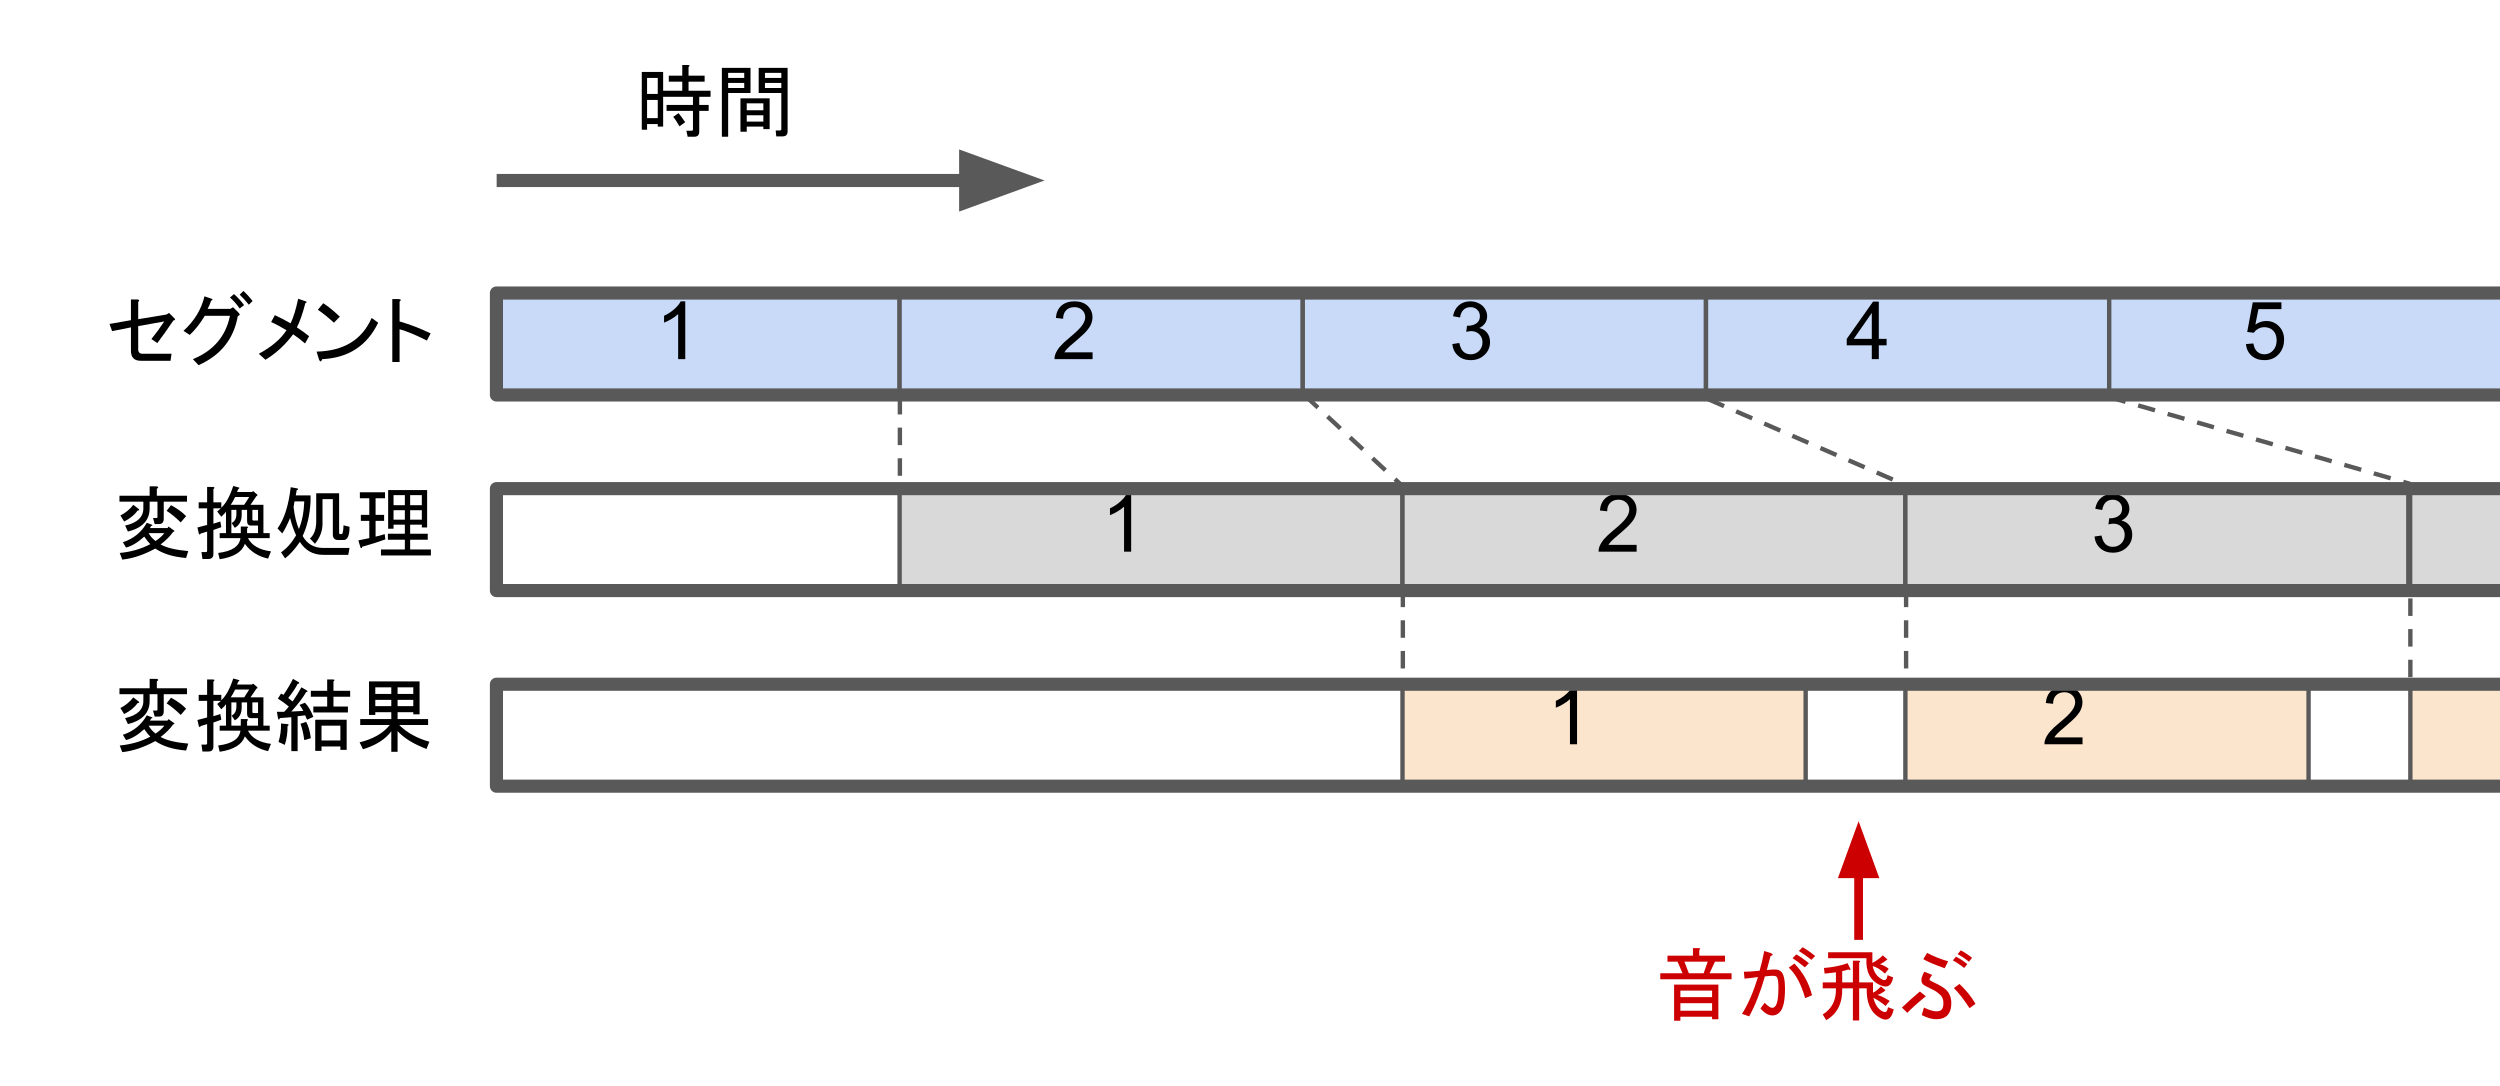 <?xml version="1.0" encoding="UTF-8"?>
<svg xmlns="http://www.w3.org/2000/svg" xmlns:xlink="http://www.w3.org/1999/xlink" width="435pt" height="189pt" viewBox="0 0 435 189" version="1.1">
<rect x="0" y="0" width="435" height="189" fill="#333333" stroke="none"/>
<defs>
<g>
<symbol overflow="visible" id="glyph0-0">
<path style="stroke:none;" d="M 1.75 0 L 1.75 -8.75 L 8.75 -8.75 L 8.75 0 Z M 1.969 -0.219 L 8.531 -0.219 L 8.531 -8.531 L 1.969 -8.531 Z M 1.969 -0.219 "/>
</symbol>
<symbol overflow="visible" id="glyph0-1">
<path style="stroke:none;" d="M 5.219 0 L 3.984 0 L 3.984 -7.844 C 3.691 -7.562 3.301 -7.273 2.812 -6.984 C 2.332 -6.703 1.906 -6.492 1.531 -6.359 L 1.531 -7.547 C 2.219 -7.867 2.816 -8.258 3.328 -8.719 C 3.848 -9.176 4.211 -9.625 4.422 -10.062 L 5.219 -10.062 Z M 5.219 0 "/>
</symbol>
<symbol overflow="visible" id="glyph0-2">
<path style="stroke:none;" d="M 7.047 -1.188 L 7.047 0 L 0.422 0 C 0.41 -0.289 0.457 -0.578 0.562 -0.859 C 0.738 -1.305 1.008 -1.75 1.375 -2.188 C 1.75 -2.625 2.285 -3.129 2.984 -3.703 C 4.078 -4.598 4.812 -5.305 5.188 -5.828 C 5.57 -6.348 5.766 -6.844 5.766 -7.312 C 5.766 -7.801 5.586 -8.211 5.234 -8.547 C 4.891 -8.879 4.441 -9.047 3.891 -9.047 C 3.297 -9.047 2.816 -8.867 2.453 -8.516 C 2.098 -8.16 1.922 -7.664 1.922 -7.031 L 0.656 -7.172 C 0.738 -8.109 1.062 -8.82 1.625 -9.312 C 2.195 -9.812 2.957 -10.062 3.906 -10.062 C 4.875 -10.062 5.633 -9.797 6.188 -9.266 C 6.75 -8.734 7.031 -8.07 7.031 -7.281 C 7.031 -6.875 6.945 -6.477 6.781 -6.094 C 6.625 -5.707 6.352 -5.301 5.969 -4.875 C 5.594 -4.445 4.961 -3.859 4.078 -3.109 C 3.336 -2.492 2.863 -2.07 2.656 -1.844 C 2.445 -1.625 2.273 -1.406 2.141 -1.188 Z M 7.047 -1.188 "/>
</symbol>
<symbol overflow="visible" id="glyph0-3">
<path style="stroke:none;" d="M 0.594 -2.641 L 1.812 -2.812 C 1.957 -2.113 2.195 -1.609 2.531 -1.297 C 2.875 -0.992 3.289 -0.844 3.781 -0.844 C 4.363 -0.844 4.852 -1.039 5.25 -1.438 C 5.645 -1.844 5.844 -2.344 5.844 -2.938 C 5.844 -3.5 5.656 -3.961 5.281 -4.328 C 4.914 -4.691 4.453 -4.875 3.891 -4.875 C 3.648 -4.875 3.359 -4.832 3.016 -4.75 L 3.156 -5.828 C 3.238 -5.816 3.301 -5.812 3.344 -5.812 C 3.875 -5.812 4.348 -5.945 4.766 -6.219 C 5.18 -6.488 5.391 -6.91 5.391 -7.484 C 5.391 -7.93 5.238 -8.301 4.938 -8.594 C 4.633 -8.895 4.238 -9.047 3.75 -9.047 C 3.27 -9.047 2.867 -8.895 2.547 -8.594 C 2.234 -8.301 2.031 -7.852 1.938 -7.25 L 0.719 -7.469 C 0.863 -8.289 1.203 -8.926 1.734 -9.375 C 2.266 -9.832 2.926 -10.062 3.719 -10.062 C 4.27 -10.062 4.773 -9.941 5.234 -9.703 C 5.691 -9.473 6.039 -9.156 6.281 -8.75 C 6.531 -8.344 6.656 -7.91 6.656 -7.453 C 6.656 -7.023 6.539 -6.633 6.312 -6.281 C 6.082 -5.926 5.738 -5.641 5.281 -5.422 C 5.875 -5.285 6.332 -5.004 6.656 -4.578 C 6.988 -4.148 7.156 -3.609 7.156 -2.953 C 7.156 -2.078 6.832 -1.336 6.188 -0.734 C 5.551 -0.129 4.75 0.172 3.781 0.172 C 2.895 0.172 2.16 -0.086 1.578 -0.609 C 1.004 -1.129 0.676 -1.805 0.594 -2.641 Z M 0.594 -2.641 "/>
</symbol>
<symbol overflow="visible" id="glyph0-4">
<path style="stroke:none;" d="M 4.531 0 L 4.531 -2.406 L 0.172 -2.406 L 0.172 -3.531 L 4.75 -10.016 L 5.75 -10.016 L 5.75 -3.531 L 7.109 -3.531 L 7.109 -2.406 L 5.75 -2.406 L 5.75 0 Z M 4.531 -3.531 L 4.531 -8.047 L 1.391 -3.531 Z M 4.531 -3.531 "/>
</symbol>
<symbol overflow="visible" id="glyph0-5">
<path style="stroke:none;" d="M 0.578 -2.625 L 1.875 -2.734 C 1.969 -2.109 2.188 -1.633 2.531 -1.312 C 2.883 -1 3.305 -0.844 3.797 -0.844 C 4.391 -0.844 4.891 -1.066 5.297 -1.516 C 5.711 -1.961 5.922 -2.551 5.922 -3.281 C 5.922 -3.988 5.723 -4.547 5.328 -4.953 C 4.93 -5.359 4.414 -5.562 3.781 -5.562 C 3.383 -5.562 3.023 -5.469 2.703 -5.281 C 2.391 -5.102 2.141 -4.875 1.953 -4.594 L 0.797 -4.734 L 1.766 -9.891 L 6.75 -9.891 L 6.75 -8.703 L 2.75 -8.703 L 2.219 -6.016 C 2.82 -6.43 3.453 -6.641 4.109 -6.641 C 4.984 -6.641 5.719 -6.336 6.312 -5.734 C 6.914 -5.129 7.219 -4.348 7.219 -3.391 C 7.219 -2.484 6.957 -1.703 6.438 -1.047 C 5.789 -0.234 4.91 0.172 3.797 0.172 C 2.891 0.172 2.145 -0.082 1.562 -0.594 C 0.988 -1.102 0.66 -1.781 0.578 -2.625 Z M 0.578 -2.625 "/>
</symbol>
<symbol overflow="visible" id="glyph1-0">
<path style="stroke:none;" d="M 2.906 -9.188 L 2.906 -0.828 L 11.156 -0.828 L 11.156 -9.188 Z M 1.812 -10.234 L 12.25 -10.234 L 12.25 0.219 L 1.812 0.219 Z M 1.812 -10.234 "/>
</symbol>
<symbol overflow="visible" id="glyph1-1">
<path style="stroke:none;" d="M 7.828 -0.656 C 7.391 -1.426 7.023 -1.973 6.734 -2.297 L 7.656 -2.953 C 7.945 -2.629 8.332 -2.102 8.812 -1.375 Z M 9.953 0.109 C 10.098 0.109 10.172 0.035 10.172 -0.109 L 10.172 -3.344 L 5.578 -3.344 L 5.578 -4.375 L 10.172 -4.375 L 10.172 -5.797 L 4.984 -5.797 L 4.984 -0.609 L 4.047 -0.609 L 4.047 -1.047 L 2.188 -1.047 L 2.188 -0.062 L 1.266 -0.062 L 1.266 -10.125 L 4.984 -10.125 L 4.984 -6.844 L 8.312 -6.844 L 8.312 -8.422 L 5.969 -8.422 L 5.969 -9.469 L 8.312 -9.469 L 8.312 -11.328 L 9.359 -11.328 C 9.648 -11.285 9.664 -11.176 9.406 -11 L 9.406 -9.469 L 12.203 -9.469 L 12.203 -8.422 L 9.406 -8.422 L 9.406 -6.844 L 13.234 -6.844 L 13.234 -5.797 L 11.266 -5.797 L 11.266 -4.375 L 12.906 -4.375 L 12.906 -3.344 L 11.266 -3.344 L 11.266 0.281 C 11.266 0.863 10.973 1.156 10.391 1.156 L 9.25 1.156 L 9.031 0.109 Z M 2.188 -6.297 L 4.047 -6.297 L 4.047 -9.078 L 2.188 -9.078 Z M 2.188 -2.078 L 4.047 -2.078 L 4.047 -5.25 L 2.188 -5.25 Z M 2.188 -2.078 "/>
</symbol>
<symbol overflow="visible" id="glyph1-2">
<path style="stroke:none;" d="M 11.328 0.062 C 11.473 0.062 11.547 -0.016 11.547 -0.172 L 11.547 -6.453 L 7.609 -6.453 L 7.609 -10.828 L 12.641 -10.828 L 12.641 0.219 C 12.641 0.801 12.348 1.094 11.766 1.094 L 10.672 1.094 L 10.562 0.062 Z M 8.422 -2.578 L 5.531 -2.578 L 5.531 -1.484 L 8.422 -1.484 Z M 8.422 -4.656 L 5.531 -4.656 L 5.531 -3.453 L 8.422 -3.453 Z M 9.516 -5.531 L 9.516 -0.172 L 8.422 -0.172 L 8.422 -0.609 L 5.531 -0.609 L 5.531 0.281 L 4.438 0.281 L 4.438 -5.531 Z M 11.547 -9.078 L 11.547 -9.953 L 8.703 -9.953 L 8.703 -9.078 Z M 11.547 -8.203 L 8.703 -8.203 L 8.703 -7.328 L 11.547 -7.328 Z M 5.094 -8.203 L 2.297 -8.203 L 2.297 -7.328 L 5.094 -7.328 Z M 5.094 -9.078 L 5.094 -9.953 L 2.297 -9.953 L 2.297 -9.078 Z M 6.188 -6.453 L 2.297 -6.453 L 2.297 1.156 L 1.203 1.156 L 1.203 -10.828 L 6.188 -10.828 Z M 6.188 -6.453 "/>
</symbol>
<symbol overflow="visible" id="glyph1-3">
<path style="stroke:none;" d="M 11.766 -6.734 C 10.672 -5.129 9.738 -3.816 8.969 -2.797 L 7.938 -3.5 C 8.738 -4.488 9.484 -5.508 10.172 -6.562 L 5.641 -5.75 L 5.641 -1.703 C 5.641 -1.191 5.895 -0.938 6.406 -0.938 L 11.438 -0.938 L 11.266 0.281 L 6.078 0.281 C 4.941 0.281 4.375 -0.305 4.375 -1.484 L 4.375 -5.531 L 1.094 -4.875 L 0.656 -6.125 L 4.375 -6.781 L 4.375 -10.391 L 5.531 -10.391 C 5.852 -10.316 5.891 -10.172 5.641 -9.953 L 5.641 -6.953 L 10.562 -7.766 L 11 -8.047 L 11.984 -7.062 C 12.129 -6.875 12.055 -6.766 11.766 -6.734 Z M 11.766 -6.734 "/>
</symbol>
<symbol overflow="visible" id="glyph1-4">
<path style="stroke:none;" d="M 10.172 -7.5 C 9.484 -3.52 7.207 -0.672 3.344 1.047 L 2.359 0 C 5.93 -1.457 8.082 -3.973 8.812 -7.547 L 4.438 -7.547 C 3.594 -6.16 2.719 -5.051 1.812 -4.219 L 0.719 -4.922 C 2.613 -6.641 3.832 -8.645 4.375 -10.938 L 5.641 -10.5 C 5.859 -10.395 5.82 -10.285 5.531 -10.172 C 5.383 -9.703 5.18 -9.227 4.922 -8.75 L 8.859 -8.75 L 9.359 -9.031 L 10.344 -8.047 C 10.594 -7.785 10.535 -7.602 10.172 -7.5 Z M 10.5 -8.812 C 9.914 -9.645 9.352 -10.281 8.812 -10.719 L 9.516 -11.328 C 10.141 -10.773 10.723 -10.133 11.266 -9.406 Z M 12.094 -9.469 C 11.508 -10.195 10.977 -10.781 10.5 -11.219 L 11.156 -11.875 C 11.707 -11.363 12.238 -10.781 12.75 -10.125 Z M 12.094 -9.469 "/>
</symbol>
<symbol overflow="visible" id="glyph1-5">
<path style="stroke:none;" d="M 0.656 -0.938 C 2.883 -2.133 4.488 -3.5 5.469 -5.031 C 4.445 -5.656 3.555 -6.129 2.797 -6.453 L 3.453 -7.656 C 4.254 -7.289 5.164 -6.816 6.188 -6.234 C 6.695 -7.297 7.133 -8.719 7.5 -10.5 L 8.812 -10.062 C 9.062 -9.988 9.039 -9.879 8.75 -9.734 C 8.281 -7.91 7.789 -6.508 7.281 -5.531 C 8.156 -4.945 8.863 -4.438 9.406 -4 L 8.703 -2.734 C 7.973 -3.359 7.281 -3.891 6.625 -4.328 C 5.27 -2.504 3.664 -1.023 1.812 0.109 Z M 0.656 -0.938 "/>
</symbol>
<symbol overflow="visible" id="glyph1-6">
<path style="stroke:none;" d="M 11.375 -6.344 C 9.445 -2.332 6.203 -0.219 1.641 0 C 1.461 0.477 1.281 0.516 1.094 0.109 L 0.656 -1.312 C 5.395 -1.426 8.586 -3.379 10.234 -7.172 Z M 3.672 -6.344 C 2.68 -7.258 1.75 -8.008 0.875 -8.594 L 1.812 -9.734 C 2.57 -9.266 3.535 -8.484 4.703 -7.391 Z M 3.672 -6.344 "/>
</symbol>
<symbol overflow="visible" id="glyph1-7">
<path style="stroke:none;" d="M 3.016 -6.562 C 4.797 -6.051 6.598 -5.359 8.422 -4.484 L 7.766 -3.234 C 5.836 -4.211 4.254 -4.867 3.016 -5.203 L 3.016 0.5 L 1.75 0.5 L 1.75 -10.453 L 2.844 -10.453 C 3.281 -10.41 3.336 -10.266 3.016 -10.016 Z M 3.016 -6.562 "/>
</symbol>
<symbol overflow="visible" id="glyph1-8">
<path style="stroke:none;" d="M 7.438 -1.859 C 8.094 -2.297 8.602 -2.754 8.969 -3.234 L 6.234 -3.234 C 6.492 -2.723 6.895 -2.266 7.438 -1.859 Z M 6.453 -4.109 L 9.516 -4.109 L 9.688 -4.375 L 10.609 -3.719 C 10.797 -3.57 10.758 -3.484 10.5 -3.453 C 9.957 -2.68 9.227 -1.953 8.312 -1.266 C 9.332 -0.68 10.938 -0.297 13.125 -0.109 L 12.75 1.094 C 10.52 0.914 8.734 0.367 7.391 -0.547 C 5.379 0.547 3.461 1.188 1.641 1.375 L 1.203 0.219 C 3.172 0.031 4.941 -0.477 6.516 -1.312 C 6.223 -1.602 5.875 -2.039 5.469 -2.625 C 4.344 -1.602 3.285 -0.969 2.297 -0.719 L 1.75 -1.641 C 3.613 -2.266 5 -3.395 5.906 -5.031 L 6.781 -4.703 C 6.969 -4.598 6.93 -4.523 6.672 -4.484 Z M 8.859 -5.75 C 8.859 -5.125 8.586 -4.812 8.047 -4.812 L 7.281 -4.812 L 7 -5.859 L 7.609 -5.859 C 7.711 -5.859 7.766 -5.91 7.766 -6.016 L 7.766 -8.703 L 6.406 -8.703 L 6.406 -7.547 C 6.406 -5.473 5.145 -4.125 2.625 -3.5 L 2.141 -4.547 C 4.254 -5.016 5.312 -6.016 5.312 -7.547 L 5.312 -8.703 L 1.156 -8.703 L 1.156 -9.734 L 6.406 -9.734 L 6.406 -11.375 L 7.609 -11.375 C 7.973 -11.301 7.988 -11.156 7.656 -10.938 L 7.656 -9.734 L 12.906 -9.734 L 12.906 -8.703 L 8.859 -8.703 Z M 1.312 -6.297 C 2.227 -6.766 2.977 -7.383 3.562 -8.156 L 4.547 -7.391 C 4.648 -7.242 4.578 -7.172 4.328 -7.172 C 3.773 -6.398 2.988 -5.758 1.969 -5.25 Z M 10.125 -8.094 C 11.219 -7.508 12.094 -6.875 12.75 -6.188 L 11.812 -5.094 C 10.977 -5.926 10.16 -6.598 9.359 -7.109 Z M 10.125 -8.094 "/>
</symbol>
<symbol overflow="visible" id="glyph1-9">
<path style="stroke:none;" d="M 4.875 -8.594 L 4.875 -7.656 C 5.676 -8.383 6.367 -9.645 6.953 -11.438 L 7.984 -11.156 C 8.055 -11.082 8.004 -10.992 7.828 -10.891 L 7.609 -10.391 L 10.234 -10.391 L 10.391 -10.562 L 11.109 -9.953 C 11.211 -9.805 11.176 -9.719 11 -9.688 L 9.953 -8.156 L 12.203 -8.156 L 12.203 -3.234 L 13.297 -3.234 L 13.297 -2.359 L 9.516 -2.359 C 10.172 -1.078 11.504 -0.312 13.516 -0.062 L 13.016 1.203 C 11.305 0.836 9.957 -0.02 8.969 -1.375 C 8.5 0.051 7.039 0.945 4.594 1.312 L 4.328 0.219 C 6.734 -0.07 8.023 -0.93 8.203 -2.359 L 4.594 -2.359 L 4.594 -3.234 L 5.688 -3.234 L 5.688 -7 C 5.613 -6.82 5.344 -6.516 4.875 -6.078 L 4.156 -7 L 4.812 -7.547 L 3.5 -7.547 L 3.5 -4.875 L 4.703 -5.25 L 4.875 -4.266 L 3.5 -3.781 L 3.5 0.391 C 3.5 0.973 3.207 1.266 2.625 1.266 L 1.594 1.266 L 1.422 0.062 L 2.188 0.062 C 2.332 0.062 2.406 -0.016 2.406 -0.172 L 2.406 -3.5 L 1.312 -3.172 C 1.207 -2.992 1.098 -2.957 0.984 -3.062 L 0.719 -4.219 L 2.406 -4.656 L 2.406 -7.547 L 0.938 -7.547 L 0.938 -8.594 L 2.406 -8.594 L 2.406 -11.266 L 3.453 -11.266 C 3.742 -11.234 3.758 -11.109 3.5 -10.891 L 3.5 -8.594 Z M 9.359 -7.281 L 8.422 -7.281 L 8.422 -6.406 C 8.422 -5.344 8.02 -4.594 7.219 -4.156 L 6.672 -4.984 C 7.223 -5.273 7.5 -5.785 7.5 -6.516 L 7.5 -7.281 L 6.625 -7.281 L 6.625 -3.234 L 8.266 -3.234 L 8.266 -4.375 L 9.297 -4.375 C 9.586 -4.344 9.609 -4.234 9.359 -4.047 L 9.359 -3.234 L 11.266 -3.234 L 11.266 -4.547 L 10.016 -4.547 C 9.578 -4.547 9.359 -4.816 9.359 -5.359 Z M 10.281 -5.641 C 10.281 -5.492 10.352 -5.422 10.5 -5.422 L 11.266 -5.422 L 11.266 -7.281 L 10.281 -7.281 Z M 7.281 -9.516 C 7.02 -8.973 6.766 -8.52 6.516 -8.156 L 8.859 -8.156 L 9.734 -9.516 Z M 7.281 -9.516 "/>
</symbol>
<symbol overflow="visible" id="glyph1-10">
<path style="stroke:none;" d="M 2.406 -3.5 C 2.664 -3.426 2.664 -3.316 2.406 -3.172 C 2.406 -1.93 2.242 -0.836 1.922 0.109 L 0.828 -0.391 C 1.148 -1.441 1.297 -2.516 1.266 -3.609 Z M 5.469 -5.031 L 4.156 -4.875 L 4.156 1.203 L 3.062 1.203 L 3.062 -4.703 L 1.047 -4.547 C 1.004 -4.285 0.91 -4.227 0.766 -4.375 L 0.547 -5.641 L 1.812 -5.641 C 2.102 -5.93 2.375 -6.238 2.625 -6.562 C 2.008 -7.07 1.375 -7.531 0.719 -7.938 L 1.266 -8.812 L 1.703 -8.594 C 2.391 -9.613 2.938 -10.539 3.344 -11.375 L 4.375 -10.781 C 4.52 -10.633 4.445 -10.539 4.156 -10.5 C 3.789 -9.77 3.242 -8.953 2.516 -8.047 L 3.281 -7.438 C 3.863 -8.281 4.375 -9.102 4.812 -9.906 L 5.75 -9.359 C 5.969 -9.211 5.93 -9.117 5.641 -9.078 C 5.129 -8.172 4.27 -7.039 3.062 -5.688 L 5.141 -5.797 C 4.961 -6.16 4.742 -6.508 4.484 -6.844 L 5.422 -7.219 C 5.961 -6.707 6.453 -5.891 6.891 -4.766 L 5.797 -4.266 Z M 5.312 -0.719 C 5.164 -1.844 4.945 -2.789 4.656 -3.562 L 5.641 -3.891 C 6.035 -3.191 6.305 -2.242 6.453 -1.047 Z M 11.594 -0.656 L 11.594 -3.234 L 8.312 -3.234 L 8.312 -0.656 Z M 8.312 0.391 L 8.312 1.156 L 7.219 1.156 L 7.219 -4.266 L 12.688 -4.266 L 12.688 0.984 L 11.594 0.984 L 11.594 0.391 Z M 10.391 -6.562 L 12.906 -6.562 L 12.906 -5.531 L 6.891 -5.531 L 6.891 -6.562 L 9.297 -6.562 L 9.297 -8.266 L 6.453 -8.266 L 6.453 -9.297 L 9.297 -9.297 L 9.297 -11.266 L 10.344 -11.266 C 10.633 -11.234 10.648 -11.125 10.391 -10.938 L 10.391 -9.297 L 13.297 -9.297 L 13.297 -8.266 L 10.391 -8.266 Z M 10.391 -6.562 "/>
</symbol>
<symbol overflow="visible" id="glyph1-11">
<path style="stroke:none;" d="M 1.047 -3.344 L 1.047 -4.375 L 6.453 -4.375 L 6.453 -5.578 L 3.672 -5.578 L 3.672 -5.094 L 2.578 -5.094 L 2.578 -10.938 L 11.375 -10.938 L 11.375 -5.203 L 10.281 -5.203 L 10.281 -5.578 L 7.547 -5.578 L 7.547 -4.375 L 12.859 -4.375 L 12.859 -3.344 L 7.828 -3.344 C 9.211 -1.988 10.961 -1.02 13.078 -0.438 L 12.578 0.828 C 10.285 -0.055 8.609 -1.098 7.547 -2.297 L 7.547 1.312 L 6.453 1.312 L 6.453 -2.25 C 5.43 -0.863 3.789 0.176 1.531 0.875 L 0.938 -0.328 C 3.301 -0.91 5.051 -1.914 6.188 -3.344 Z M 3.672 -7.719 L 3.672 -6.625 L 6.453 -6.625 L 6.453 -7.719 Z M 3.672 -9.906 L 3.672 -8.75 L 6.453 -8.75 L 6.453 -9.906 Z M 10.281 -9.906 L 7.547 -9.906 L 7.547 -8.75 L 10.281 -8.75 Z M 10.281 -7.719 L 7.547 -7.719 L 7.547 -6.625 L 10.281 -6.625 Z M 10.281 -7.719 "/>
</symbol>
<symbol overflow="visible" id="glyph1-12">
<path style="stroke:none;" d="M 0.656 -4.047 C 1.82 -5.648 2.586 -8.039 2.953 -11.219 L 4.156 -11 C 4.301 -10.852 4.25 -10.758 4 -10.719 L 3.828 -9.797 L 6.406 -9.797 L 6.406 -8.75 C 6.289 -6.457 5.832 -4.453 5.031 -2.734 C 5.801 -1.348 6.988 -0.656 8.594 -0.656 L 13.188 -0.656 L 12.969 0.547 L 8.594 0.547 C 6.844 0.547 5.492 -0.203 4.547 -1.703 C 3.629 -0.379 2.77 0.57 1.969 1.156 L 1.266 0.109 C 2.242 -0.547 3.117 -1.531 3.891 -2.844 C 3.453 -3.789 3.102 -4.797 2.844 -5.859 C 2.406 -4.797 1.953 -3.898 1.484 -3.172 Z M 3.453 -7.766 C 3.629 -6.234 3.938 -4.957 4.375 -3.938 C 4.926 -5.25 5.238 -6.852 5.312 -8.75 L 3.609 -8.75 Z M 11.812 -3.062 C 12 -3.062 12.109 -3.57 12.141 -4.594 L 13.188 -4.328 C 13.188 -2.797 12.836 -2.031 12.141 -2.031 L 11.219 -2.031 C 10.594 -2.031 10.281 -2.359 10.281 -3.016 L 10.281 -9.141 L 8.484 -9.141 L 8.484 -4.812 C 8.484 -3.613 8.047 -2.469 7.172 -1.375 L 6.297 -2.297 C 7.023 -2.922 7.391 -3.926 7.391 -5.312 L 7.391 -10.172 L 11.375 -10.172 L 11.375 -3.281 C 11.375 -3.133 11.43 -3.062 11.547 -3.062 Z M 11.812 -3.062 "/>
</symbol>
<symbol overflow="visible" id="glyph1-13">
<path style="stroke:none;" d="M 5.422 -2.141 C 3.992 -1.629 2.66 -1.207 1.422 -0.875 C 1.316 -0.582 1.207 -0.531 1.094 -0.719 L 0.719 -1.969 L 2.625 -2.359 L 2.625 -5.359 L 1.156 -5.359 L 1.156 -6.406 L 2.625 -6.406 L 2.625 -9.297 L 0.984 -9.297 L 0.984 -10.344 L 5.359 -10.344 L 5.359 -9.297 L 3.719 -9.297 L 3.719 -6.406 L 5.203 -6.406 L 5.203 -5.359 L 3.719 -5.359 L 3.719 -2.625 C 4.008 -2.664 4.539 -2.812 5.312 -3.062 Z M 9.734 -4.703 L 9.734 -3.125 L 12.797 -3.125 L 12.797 -2.078 L 9.734 -2.078 L 9.734 -0.391 L 13.344 -0.391 L 13.344 0.656 L 4.656 0.656 L 4.656 -0.391 L 8.812 -0.391 L 8.812 -2.078 L 5.859 -2.078 L 5.859 -3.125 L 8.812 -3.125 L 8.812 -4.703 L 6.844 -4.703 L 6.844 -4 L 5.906 -4 L 5.906 -10.719 L 12.688 -10.719 L 12.688 -4.219 L 11.766 -4.219 L 11.766 -4.703 Z M 11.766 -7.219 L 9.734 -7.219 L 9.734 -5.578 L 11.766 -5.578 Z M 11.766 -9.844 L 9.734 -9.844 L 9.734 -8.094 L 11.766 -8.094 Z M 8.812 -8.094 L 8.812 -9.844 L 6.844 -9.844 L 6.844 -8.094 Z M 8.812 -7.219 L 6.844 -7.219 L 6.844 -5.578 L 8.812 -5.578 Z M 8.812 -7.219 "/>
</symbol>
<symbol overflow="visible" id="glyph1-14">
<path style="stroke:none;" d="M 9.734 -0.547 L 9.734 -1.859 L 4.219 -1.859 L 4.219 -0.547 Z M 5.688 -7.062 L 8.266 -7.062 L 8.969 -9.078 L 4.922 -9.078 Z M 13.125 -7.062 L 13.125 -6.016 L 0.719 -6.016 L 0.719 -7.062 L 4.594 -7.062 L 3.719 -9.078 L 1.969 -9.078 L 1.969 -10.125 L 6.406 -10.125 L 6.406 -11.438 L 7.438 -11.438 C 7.727 -11.395 7.75 -11.285 7.5 -11.109 L 7.5 -10.125 L 11.984 -10.125 L 11.984 -9.078 L 10.234 -9.078 L 9.297 -7.062 Z M 9.734 -2.906 L 9.734 -4.047 L 4.219 -4.047 L 4.219 -2.906 Z M 10.828 0.938 L 9.734 0.938 L 9.734 0.5 L 4.219 0.5 L 4.219 1.203 L 3.125 1.203 L 3.125 -5.094 L 10.828 -5.094 Z M 10.828 0.938 "/>
</symbol>
<symbol overflow="visible" id="glyph1-15">
<path style="stroke:none;" d="M 10.062 -8.75 C 11.562 -7.219 12.582 -5.379 13.125 -3.234 L 11.922 -2.734 C 11.266 -5.109 10.316 -6.879 9.078 -8.047 Z M 8.422 -4.375 C 8.422 -2.258 8.113 -0.895 7.5 -0.281 C 7.133 0.094 6.711 0.281 6.234 0.281 C 5.547 0.281 4.852 -0.125 4.156 -0.938 L 4.875 -1.922 C 5.457 -1.336 5.895 -1.047 6.188 -1.047 C 6.363 -1.047 6.523 -1.117 6.672 -1.266 C 7.078 -1.66 7.281 -2.77 7.281 -4.594 C 7.281 -5.613 7.172 -6.234 6.953 -6.453 C 6.836 -6.566 6.617 -6.625 6.297 -6.625 C 5.961 -6.625 5.504 -6.586 4.922 -6.516 C 4.16 -3.816 3.25 -1.5 2.188 0.438 L 0.938 0 C 1.988 -1.645 2.914 -3.781 3.719 -6.406 C 2.914 -6.289 2.133 -6.195 1.375 -6.125 L 1.266 -7.328 C 1.922 -7.328 2.832 -7.383 4 -7.5 C 4.32 -8.625 4.594 -9.77 4.812 -10.938 L 5.969 -10.562 C 6.406 -10.375 6.383 -10.207 5.906 -10.062 C 5.688 -9.301 5.469 -8.484 5.25 -7.609 C 5.688 -7.68 6.145 -7.719 6.625 -7.719 C 7.133 -7.719 7.516 -7.586 7.766 -7.328 C 8.203 -6.891 8.422 -5.906 8.422 -4.375 Z M 11.484 -11.594 C 12.141 -11.227 12.867 -10.719 13.672 -10.062 L 13.016 -9.406 C 12.211 -10.031 11.484 -10.539 10.828 -10.938 Z M 11.875 -8.094 C 11.031 -8.789 10.316 -9.32 9.734 -9.688 L 10.391 -10.344 C 11.047 -9.977 11.773 -9.469 12.578 -8.812 Z M 11.875 -8.094 "/>
</symbol>
<symbol overflow="visible" id="glyph1-16">
<path style="stroke:none;" d="M 7.328 -4.438 L 7.328 1.156 L 6.234 1.156 L 6.234 -4.438 L 4.375 -4.438 C 4.445 -1.844 3.52 0 1.594 1.094 L 0.984 0.109 C 2.586 -0.879 3.352 -2.395 3.281 -4.438 L 0.984 -4.438 L 0.984 -5.469 L 3.281 -5.469 L 3.281 -7.219 C 2.625 -7.145 1.969 -7.07 1.312 -7 L 1.203 -7.984 C 2.734 -8.098 4.102 -8.375 5.312 -8.812 L 5.797 -7.828 C 5.867 -7.609 5.758 -7.57 5.469 -7.719 C 5 -7.57 4.633 -7.477 4.375 -7.438 L 4.375 -5.469 L 6.234 -5.469 L 6.234 -9.25 L 7.281 -9.25 C 7.57 -9.207 7.586 -9.098 7.328 -8.922 L 7.328 -5.469 L 9.734 -5.469 L 9.734 -3.672 C 10.211 -3.922 10.672 -4.285 11.109 -4.766 L 11.922 -4.109 C 11.555 -3.773 11.082 -3.5 10.5 -3.281 C 10.938 -3.207 11.648 -2.863 12.641 -2.25 L 11.922 -1.375 C 11.234 -1.957 10.523 -2.43 9.797 -2.797 C 10.086 -1.629 10.613 -0.844 11.375 -0.438 C 11.812 -0.219 12.086 -0.289 12.203 -0.656 L 12.359 -1.156 L 13.344 -0.766 L 13.234 -0.391 C 12.836 1.004 12.055 1.352 10.891 0.656 C 9.316 -0.258 8.566 -1.957 8.641 -4.438 Z M 11 -4.984 C 9.25 -5.785 8.445 -7.352 8.594 -9.688 L 1.922 -9.688 L 1.922 -10.719 L 9.625 -10.719 L 9.625 -8.859 C 10.32 -9.223 10.926 -9.66 11.438 -10.172 L 12.25 -9.469 C 11.738 -9.062 11.301 -8.785 10.938 -8.641 C 11.562 -8.461 12.07 -8.191 12.469 -7.828 L 11.812 -7 C 11.008 -7.727 10.301 -8.164 9.688 -8.312 C 9.863 -7.289 10.391 -6.523 11.266 -6.016 C 11.773 -5.723 12.086 -5.867 12.203 -6.453 L 12.25 -6.734 L 13.234 -6.344 C 12.984 -4.883 12.238 -4.43 11 -4.984 Z M 11 -4.984 "/>
</symbol>
<symbol overflow="visible" id="glyph1-17">
<path style="stroke:none;" d="M 12.531 -0.984 C 11.508 -2.555 10.598 -3.723 9.797 -4.484 L 10.781 -5.203 C 11.945 -4.109 12.875 -2.957 13.562 -1.75 Z M 8.203 -7.938 C 6.453 -8.551 5.211 -9.078 4.484 -9.516 L 5.141 -10.609 C 6.305 -9.992 7.531 -9.504 8.812 -9.141 Z M 6.016 -6.781 C 5.723 -6.383 5.578 -6.113 5.578 -5.969 C 5.578 -5.852 5.781 -5.707 6.188 -5.531 C 7.312 -5.02 8.078 -4.562 8.484 -4.156 C 9.066 -3.57 9.359 -2.805 9.359 -1.859 C 9.359 -0.91 9.117 -0.195 8.641 0.281 C 8.203 0.719 7.566 0.938 6.734 0.938 C 6.004 0.938 5.164 0.695 4.219 0.219 L 4.594 -1.094 C 5.508 -0.656 6.223 -0.438 6.734 -0.438 C 7.172 -0.438 7.477 -0.531 7.656 -0.719 C 7.875 -0.938 7.984 -1.316 7.984 -1.859 C 7.984 -2.441 7.82 -2.898 7.5 -3.234 C 7.062 -3.672 6.566 -4.016 6.016 -4.266 C 5.141 -4.672 4.613 -4.961 4.438 -5.141 C 4.25 -5.328 4.156 -5.582 4.156 -5.906 C 4.156 -6.238 4.32 -6.711 4.656 -7.328 Z M 4.922 -3.062 C 3.535 -1.938 2.461 -0.973 1.703 -0.172 L 0.766 -1.094 C 1.754 -2.039 2.797 -2.973 3.891 -3.891 Z M 11.594 -7.984 C 10.863 -8.566 10.207 -9.004 9.625 -9.297 L 10.172 -9.953 C 10.941 -9.555 11.598 -9.117 12.141 -8.641 Z M 12.422 -9.078 C 11.691 -9.66 11.035 -10.098 10.453 -10.391 L 11 -11.047 C 11.758 -10.648 12.414 -10.211 12.969 -9.734 Z M 12.422 -9.078 "/>
</symbol>
</g>
<clipPath id="clip1">
  <rect width="435" height="189"/>
</clipPath>
<g id="surface4" clip-path="url(#clip1)">
<rect x="0" y="0" width="435" height="189" style="fill:rgb(100%,100%,100%);fill-opacity:1;stroke:none;"/>
<path style="fill-rule:evenodd;fill:rgb(78.822%,85.489%,97.253%);fill-opacity:1;stroke-width:381;stroke-linecap:butt;stroke-linejoin:round;stroke:rgb(34.901%,34.901%,34.901%);stroke-opacity:1;stroke-miterlimit:8;" d="M 95190.466 76491.701 L 130266.277 76491.701 L 130266.277 85359.872 L 95190.466 85359.872 Z M 95190.466 76491.701 " transform="matrix(0.002,0,0,0.002,-104,-102)"/>
<g style="fill:rgb(0%,0%,0%);fill-opacity:1;">
  <use xlink:href="#glyph0-1" x="114.015" y="62.493"/>
</g>
<path style="fill-rule:evenodd;fill:rgb(78.822%,85.489%,97.253%);fill-opacity:1;stroke-width:381;stroke-linecap:butt;stroke-linejoin:round;stroke:rgb(34.901%,34.901%,34.901%);stroke-opacity:1;stroke-miterlimit:8;" d="M 130266.277 76491.701 L 165342.088 76491.701 L 165342.088 85359.872 L 130266.277 85359.872 Z M 130266.277 76491.701 " transform="matrix(0.002,0,0,0.002,-104,-102)"/>
<g style="fill:rgb(0%,0%,0%);fill-opacity:1;">
  <use xlink:href="#glyph0-2" x="183.062" y="62.493"/>
</g>
<path style="fill-rule:evenodd;fill:rgb(78.822%,85.489%,97.253%);fill-opacity:1;stroke-width:381;stroke-linecap:butt;stroke-linejoin:round;stroke:rgb(34.901%,34.901%,34.901%);stroke-opacity:1;stroke-miterlimit:8;" d="M 165342.088 76491.701 L 200417.9 76491.701 L 200417.9 85359.872 L 165342.088 85359.872 Z M 165342.088 76491.701 " transform="matrix(0.002,0,0,0.002,-104,-102)"/>
<g style="fill:rgb(0%,0%,0%);fill-opacity:1;">
  <use xlink:href="#glyph0-3" x="252.109" y="62.493"/>
</g>
<path style="fill-rule:evenodd;fill:rgb(78.822%,85.489%,97.253%);fill-opacity:1;stroke-width:381;stroke-linecap:butt;stroke-linejoin:round;stroke:rgb(34.901%,34.901%,34.901%);stroke-opacity:1;stroke-miterlimit:8;" d="M 200421.869 76491.701 L 235497.68 76491.701 L 235497.68 85359.872 L 200421.869 85359.872 Z M 200421.869 76491.701 " transform="matrix(0.002,0,0,0.002,-104,-102)"/>
<g style="fill:rgb(0%,0%,0%);fill-opacity:1;">
  <use xlink:href="#glyph0-4" x="321.162" y="62.493"/>
</g>
<path style="fill-rule:evenodd;fill:rgb(78.822%,85.489%,97.253%);fill-opacity:1;stroke-width:381;stroke-linecap:butt;stroke-linejoin:round;stroke:rgb(34.901%,34.901%,34.901%);stroke-opacity:1;stroke-miterlimit:8;" d="M 235499.664 76491.701 L 270575.476 76491.701 L 270575.476 85359.872 L 235499.664 85359.872 Z M 235499.664 76491.701 " transform="matrix(0.002,0,0,0.002,-104,-102)"/>
<g style="fill:rgb(0%,0%,0%);fill-opacity:1;">
  <use xlink:href="#glyph0-5" x="390.215" y="62.493"/>
</g>
<path style="fill:none;stroke-width:1143;stroke-linecap:butt;stroke-linejoin:round;stroke:rgb(34.901%,34.901%,34.901%);stroke-opacity:1;stroke-miterlimit:8;" d="M 95190.466 76491.701 L 270581.429 76491.701 L 270581.429 85359.872 L 95190.466 85359.872 Z M 95190.466 76491.701 " transform="matrix(0.002,0,0,0.002,-104,-102)"/>
<path style="fill-rule:evenodd;fill:rgb(98.822%,89.803%,80.391%);fill-opacity:1;stroke-width:381;stroke-linecap:butt;stroke-linejoin:round;stroke:rgb(34.901%,34.901%,34.901%);stroke-opacity:1;stroke-miterlimit:8;" d="M 174017.776 110529.684 L 209093.587 110529.684 L 209093.587 119397.856 L 174017.776 119397.856 Z M 174017.776 110529.684 " transform="matrix(0.002,0,0,0.002,-104,-102)"/>
<g style="fill:rgb(0%,0%,0%);fill-opacity:1;">
  <use xlink:href="#glyph0-1" x="269.187" y="129.497"/>
</g>
<path style="fill-rule:evenodd;fill:rgb(98.822%,89.803%,80.391%);fill-opacity:1;stroke-width:381;stroke-linecap:butt;stroke-linejoin:round;stroke:rgb(34.901%,34.901%,34.901%);stroke-opacity:1;stroke-miterlimit:8;" d="M 217769.274 110529.684 L 252845.086 110529.684 L 252845.086 119397.856 L 217769.274 119397.856 Z M 217769.274 110529.684 " transform="matrix(0.002,0,0,0.002,-104,-102)"/>
<g style="fill:rgb(0%,0%,0%);fill-opacity:1;">
  <use xlink:href="#glyph0-2" x="355.314" y="129.497"/>
</g>
<path style="fill-rule:evenodd;fill:rgb(85.097%,85.097%,85.097%);fill-opacity:1;stroke-width:381;stroke-linecap:butt;stroke-linejoin:round;stroke:rgb(34.901%,34.901%,34.901%);stroke-opacity:1;stroke-miterlimit:8;" d="M 130266.277 93511.685 L 174017.776 93511.685 L 174017.776 102379.856 L 130266.277 102379.856 Z M 130266.277 93511.685 " transform="matrix(0.002,0,0,0.002,-104,-102)"/>
<g style="fill:rgb(0%,0%,0%);fill-opacity:1;">
  <use xlink:href="#glyph0-1" x="191.601" y="95.995"/>
</g>
<path style="fill-rule:evenodd;fill:rgb(85.097%,85.097%,85.097%);fill-opacity:1;stroke-width:381;stroke-linecap:butt;stroke-linejoin:round;stroke:rgb(34.901%,34.901%,34.901%);stroke-opacity:1;stroke-miterlimit:8;" d="M 174017.776 93511.685 L 217769.274 93511.685 L 217769.274 102379.856 L 174017.776 102379.856 Z M 174017.776 93511.685 " transform="matrix(0.002,0,0,0.002,-104,-102)"/>
<g style="fill:rgb(0%,0%,0%);fill-opacity:1;">
  <use xlink:href="#glyph0-2" x="277.727" y="95.995"/>
</g>
<path style="fill-rule:evenodd;fill:rgb(85.097%,85.097%,85.097%);fill-opacity:1;stroke-width:381;stroke-linecap:butt;stroke-linejoin:round;stroke:rgb(34.901%,34.901%,34.901%);stroke-opacity:1;stroke-miterlimit:8;" d="M 217769.274 93511.685 L 261522.757 93511.685 L 261522.757 102379.856 L 217769.274 102379.856 Z M 217769.274 93511.685 " transform="matrix(0.002,0,0,0.002,-104,-102)"/>
<g style="fill:rgb(0%,0%,0%);fill-opacity:1;">
  <use xlink:href="#glyph0-3" x="363.853" y="95.995"/>
</g>
<path style="fill-rule:evenodd;fill:rgb(98.822%,89.803%,80.391%);fill-opacity:1;stroke-width:381;stroke-linecap:butt;stroke-linejoin:round;stroke:rgb(34.901%,34.901%,34.901%);stroke-opacity:1;stroke-miterlimit:8;" d="M 261701.351 110529.684 L 270581.429 110529.684 L 270581.429 119397.856 L 261701.351 119397.856 Z M 261701.351 110529.684 " transform="matrix(0.002,0,0,0.002,-104,-102)"/>
<path style="fill-rule:evenodd;fill:rgb(85.097%,85.097%,85.097%);fill-opacity:1;stroke-width:381;stroke-linecap:butt;stroke-linejoin:round;stroke:rgb(34.901%,34.901%,34.901%);stroke-opacity:1;stroke-miterlimit:8;" d="M 261681.507 93511.685 L 270561.585 93511.685 L 270561.585 102379.856 L 261681.507 102379.856 Z M 261681.507 93511.685 " transform="matrix(0.002,0,0,0.002,-104,-102)"/>
<path style="fill:none;stroke-width:1143;stroke-linecap:butt;stroke-linejoin:round;stroke:rgb(34.901%,34.901%,34.901%);stroke-opacity:1;stroke-miterlimit:8;" d="M 95208.325 66702.779 L 136015.011 66702.779 " transform="matrix(0.002,0,0,0.002,-104,-102)"/>
<path style="fill-rule:evenodd;fill:rgb(34.901%,34.901%,34.901%);fill-opacity:1;stroke-width:1143;stroke-linecap:butt;stroke-linejoin:miter;stroke:rgb(34.901%,34.901%,34.901%);stroke-opacity:1;stroke-miterlimit:10;" d="M 136015.011 68591.904 L 141202.167 66702.779 L 136015.011 64815.639 Z M 136015.011 68591.904 " transform="matrix(0.002,0,0,0.002,-104,-102)"/>
<g style="fill:rgb(0%,0%,0%);fill-opacity:1;">
  <use xlink:href="#glyph1-1" x="110.402" y="22.637"/>
  <use xlink:href="#glyph1-2" x="124.402" y="22.637"/>
</g>
<path style="fill:none;stroke-width:1143;stroke-linecap:butt;stroke-linejoin:round;stroke:rgb(34.901%,34.901%,34.901%);stroke-opacity:1;stroke-miterlimit:8;" d="M 95190.466 110529.684 L 270581.429 110529.684 L 270581.429 119397.856 L 95190.466 119397.856 Z M 95190.466 110529.684 " transform="matrix(0.002,0,0,0.002,-104,-102)"/>
<g style="fill:rgb(0%,0%,0%);fill-opacity:1;">
  <use xlink:href="#glyph1-3" x="18.407" y="62.493"/>
  <use xlink:href="#glyph1-4" x="31.203" y="62.493"/>
  <use xlink:href="#glyph1-5" x="44.377" y="62.493"/>
  <use xlink:href="#glyph1-6" x="54.429" y="62.493"/>
  <use xlink:href="#glyph1-7" x="66.511" y="62.493"/>
</g>
<g style="fill:rgb(0%,0%,0%);fill-opacity:1;">
  <use xlink:href="#glyph1-8" x="19.632" y="129.497"/>
  <use xlink:href="#glyph1-9" x="33.632" y="129.497"/>
  <use xlink:href="#glyph1-10" x="47.632" y="129.497"/>
  <use xlink:href="#glyph1-11" x="61.632" y="129.497"/>
</g>
<path style="fill:none;stroke-width:1143;stroke-linecap:butt;stroke-linejoin:round;stroke:rgb(34.901%,34.901%,34.901%);stroke-opacity:1;stroke-miterlimit:8;" d="M 95190.466 93511.685 L 270581.429 93511.685 L 270581.429 102379.856 L 95190.466 102379.856 Z M 95190.466 93511.685 " transform="matrix(0.002,0,0,0.002,-104,-102)"/>
<g style="fill:rgb(0%,0%,0%);fill-opacity:1;">
  <use xlink:href="#glyph1-8" x="19.632" y="95.995"/>
  <use xlink:href="#glyph1-9" x="33.632" y="95.995"/>
  <use xlink:href="#glyph1-12" x="47.632" y="95.995"/>
  <use xlink:href="#glyph1-13" x="61.632" y="95.995"/>
</g>
<path style="fill:none;stroke-width:381;stroke-linecap:butt;stroke-linejoin:round;stroke:rgb(34.901%,34.901%,34.901%);stroke-opacity:1;stroke-dasharray:1524,1143;stroke-miterlimit:8;" d="M 130290.09 85534.497 L 130290.09 93323.169 " transform="matrix(0.002,0,0,0.002,-104,-102)"/>
<path style="fill:none;stroke-width:381;stroke-linecap:butt;stroke-linejoin:round;stroke:rgb(34.901%,34.901%,34.901%);stroke-opacity:1;stroke-dasharray:1524,1143;stroke-miterlimit:8;" d="M 174047.541 102298.497 L 174047.541 110194.325 " transform="matrix(0.002,0,0,0.002,-104,-102)"/>
<path style="fill:none;stroke-width:381;stroke-linecap:butt;stroke-linejoin:round;stroke:rgb(34.901%,34.901%,34.901%);stroke-opacity:1;stroke-dasharray:1524,1143;stroke-miterlimit:8;" d="M 165544.495 85425.357 L 173932.448 93212.044 " transform="matrix(0.002,0,0,0.002,-104,-102)"/>
<path style="fill:none;stroke-width:381;stroke-linecap:butt;stroke-linejoin:round;stroke:rgb(34.901%,34.901%,34.901%);stroke-opacity:1;stroke-dasharray:1524,1143;stroke-miterlimit:8;" d="M 217830.79 102298.497 L 217830.79 110194.325 " transform="matrix(0.002,0,0,0.002,-104,-102)"/>
<path style="fill:none;stroke-width:381;stroke-linecap:butt;stroke-linejoin:round;stroke:rgb(34.901%,34.901%,34.901%);stroke-opacity:1;stroke-dasharray:1524,1143;stroke-miterlimit:8;" d="M 200596.494 85724.997 L 217804.993 93212.044 " transform="matrix(0.002,0,0,0.002,-104,-102)"/>
<path style="fill:none;stroke-width:381;stroke-linecap:butt;stroke-linejoin:round;stroke:rgb(34.901%,34.901%,34.901%);stroke-opacity:1;stroke-dasharray:1524,1143;stroke-miterlimit:8;" d="M 235457.992 85534.497 L 261677.539 93094.966 " transform="matrix(0.002,0,0,0.002,-104,-102)"/>
<path style="fill:none;stroke-width:381;stroke-linecap:butt;stroke-linejoin:round;stroke:rgb(34.901%,34.901%,34.901%);stroke-opacity:1;stroke-dasharray:1524,1143;stroke-miterlimit:8;" d="M 261701.351 103060.497 L 261701.351 110200.278 " transform="matrix(0.002,0,0,0.002,-104,-102)"/>
<path style="fill:none;stroke-width:762;stroke-linecap:butt;stroke-linejoin:round;stroke:rgb(79.999%,0%,0%);stroke-opacity:1;stroke-miterlimit:8;" d="M 213699.321 132766.59 L 213699.321 127017.855 " transform="matrix(0.002,0,0,0.002,-104,-102)"/>
<path style="fill-rule:evenodd;fill:rgb(79.999%,0%,0%);fill-opacity:1;stroke-width:762;stroke-linecap:butt;stroke-linejoin:miter;stroke:rgb(79.999%,0%,0%);stroke-opacity:1;stroke-miterlimit:10;" d="M 214959.399 127017.855 L 213699.321 123559.09 L 212441.228 127017.855 Z M 214959.399 127017.855 " transform="matrix(0.002,0,0,0.002,-104,-102)"/>
<g style="fill:rgb(79.999%,0%,0%);fill-opacity:1;">
  <use xlink:href="#glyph1-14" x="288.169" y="176.41"/>
  <use xlink:href="#glyph1-15" x="302.169" y="176.41"/>
  <use xlink:href="#glyph1-16" x="316.169" y="176.41"/>
  <use xlink:href="#glyph1-17" x="330.169" y="176.41"/>
</g>
</g>
</defs>
<g id="surface1">
<use xlink:href="#surface4"/>
</g>
</svg>
